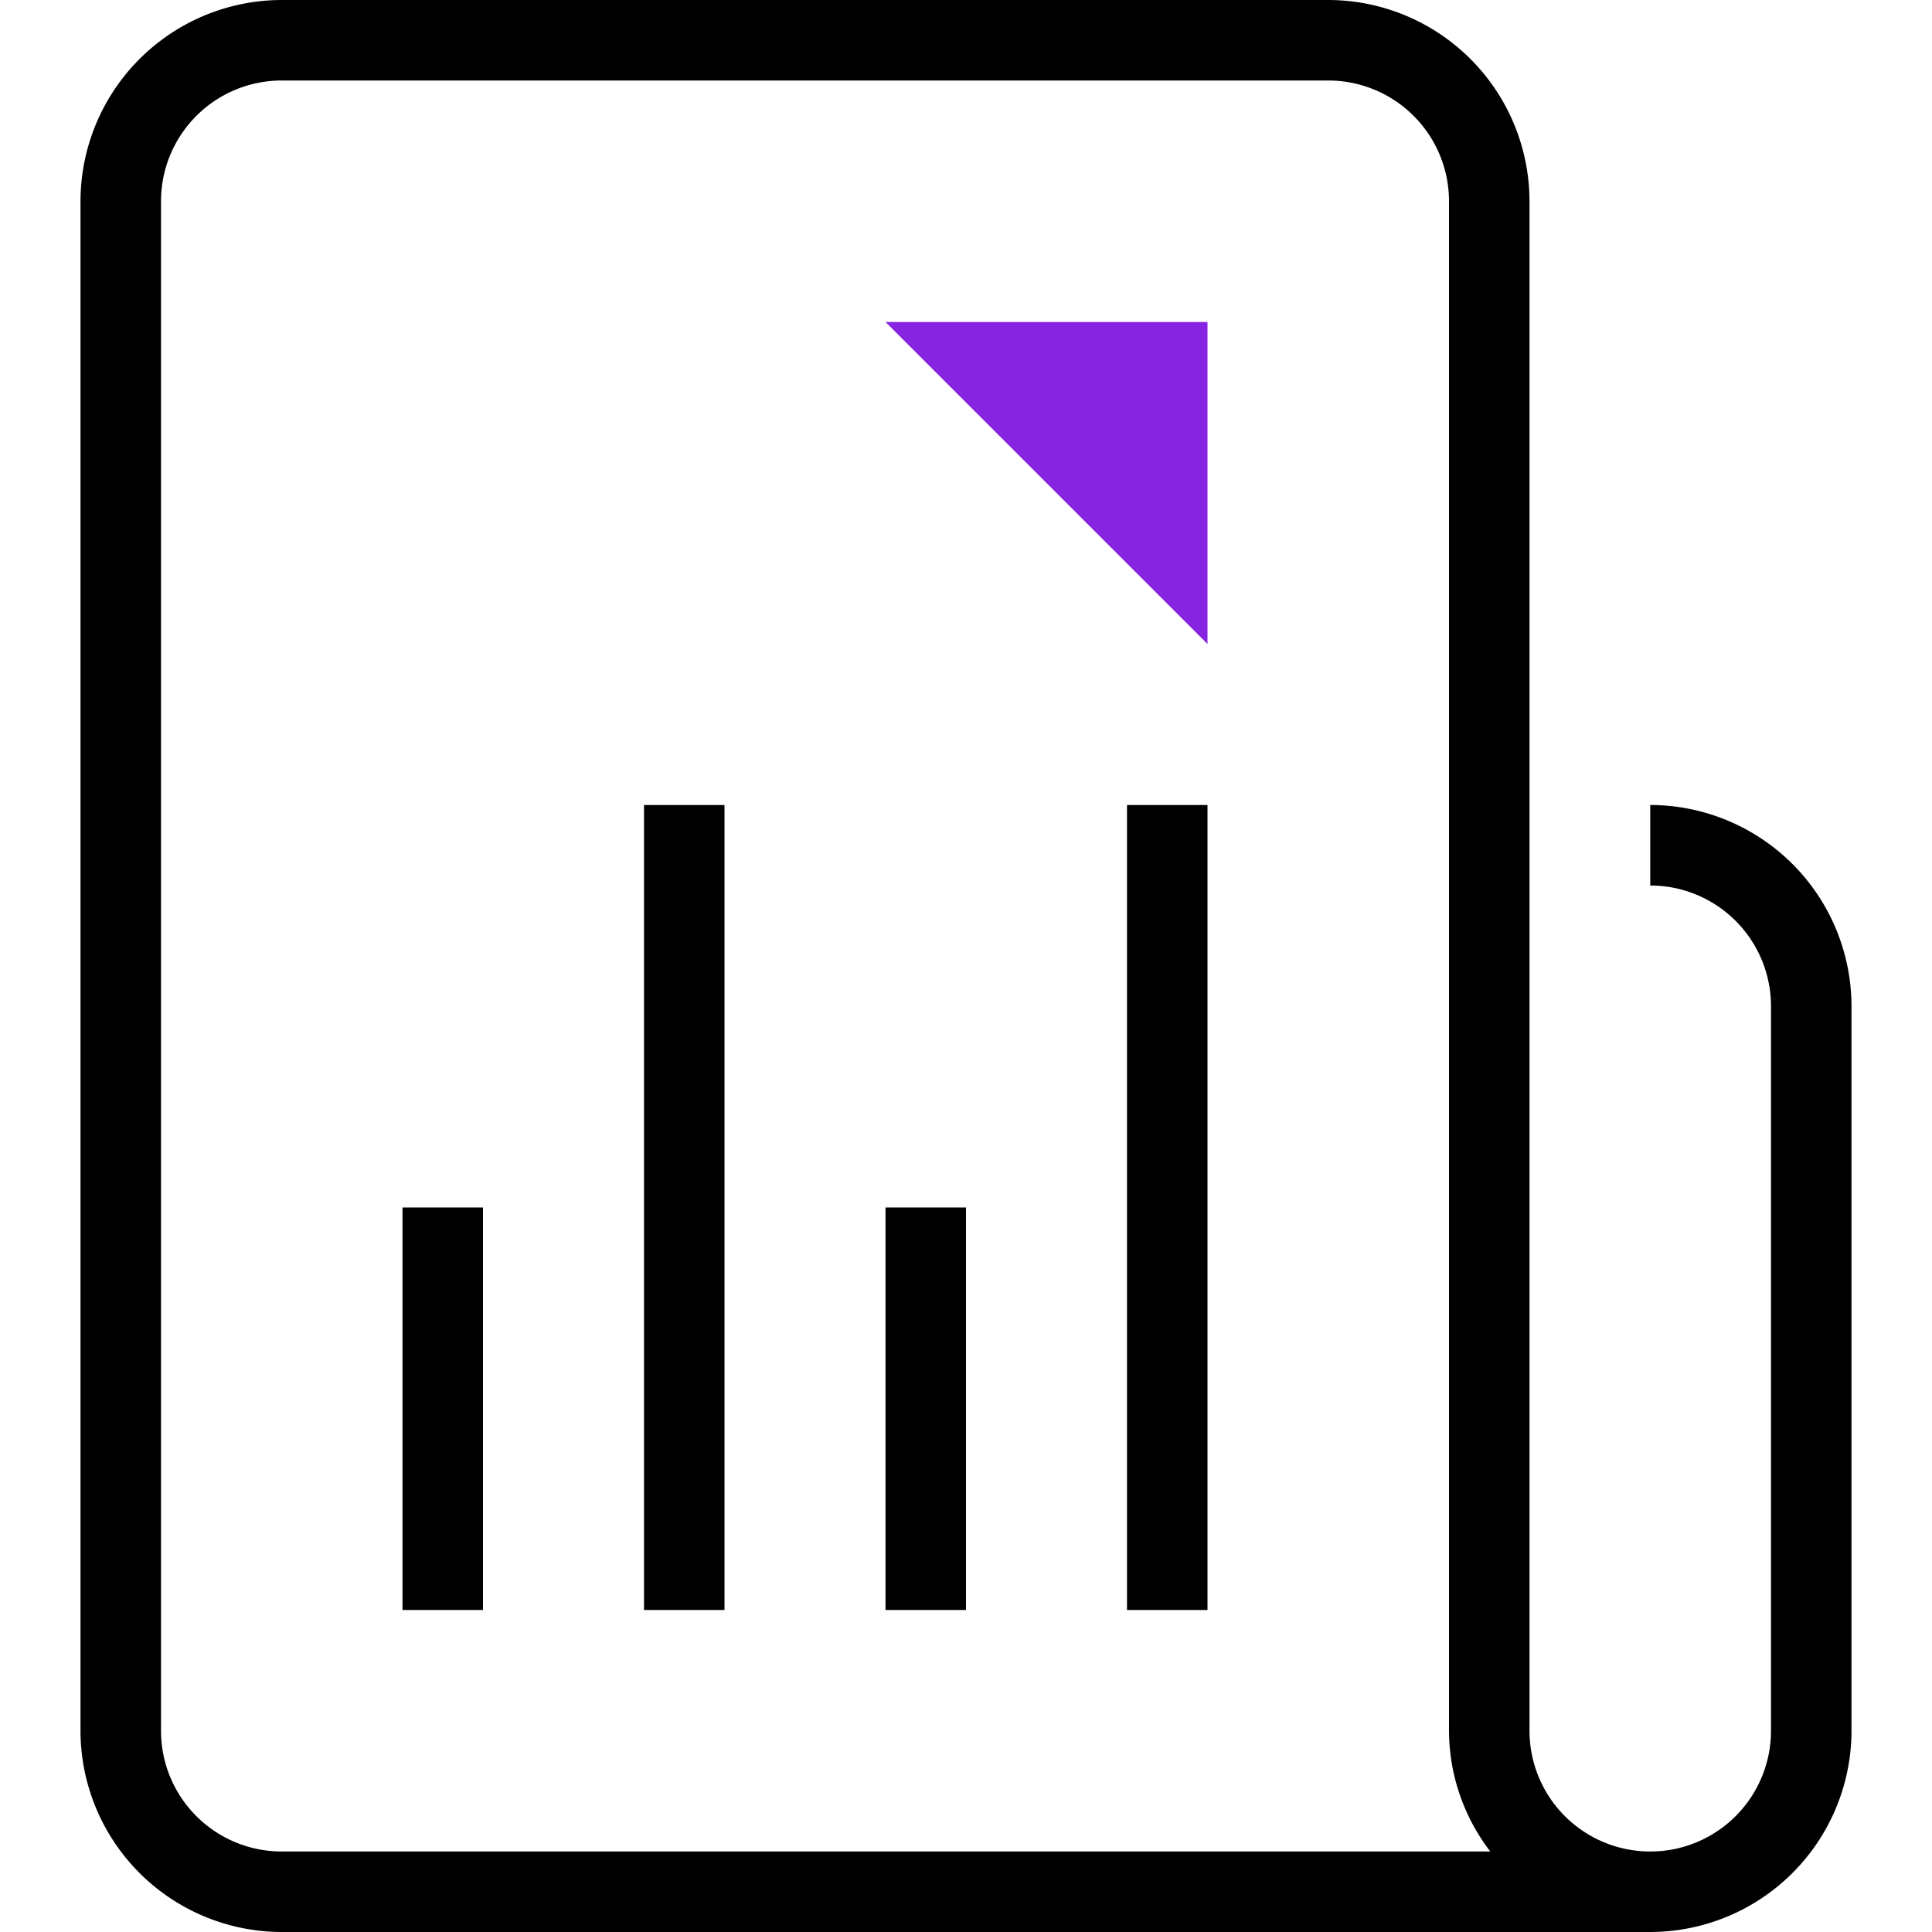 <!DOCTYPE svg PUBLIC "-//W3C//DTD SVG 1.1//EN" "http://www.w3.org/Graphics/SVG/1.1/DTD/svg11.dtd">
<!-- Uploaded to: SVG Repo, www.svgrepo.com, Transformed by: SVG Repo Mixer Tools -->
<svg width="120px" height="120px" viewBox="-2 0 48 48" xmlns="http://www.w3.org/2000/svg" fill="#000000">
<g id="SVGRepo_bgCarrier" stroke-width="0"/>
<g id="SVGRepo_tracerCarrier" stroke-linecap="round" stroke-linejoin="round"/>
<g id="SVGRepo_iconCarrier"> <g id="Group_45" data-name="Group 45" transform="translate(-503 -214)"> <g id="Group_44" data-name="Group 44"> <path id="Path_58" data-name="Path 58" d="M542,234v2a3,3,0,0,1,3,3v18a3,3,0,0,1-6,0V219a5.006,5.006,0,0,0-5-5H508a5.006,5.006,0,0,0-5,5v38a5.006,5.006,0,0,0,5,5h34a5.006,5.006,0,0,0,5-5V239A5.006,5.006,0,0,0,542,234Zm-37,23V219a3,3,0,0,1,3-3h26a3,3,0,0,1,3,3v38a4.948,4.948,0,0,0,1.026,3H508A3,3,0,0,1,505,257Z" fill="#000000"/> <rect id="Rectangle_24" data-name="Rectangle 24" width="2" height="10" transform="translate(511 244)" fill="#000000"/> <rect id="Rectangle_25" data-name="Rectangle 25" width="2" height="20" transform="translate(517 234)" fill="#000000"/> <rect id="Rectangle_26" data-name="Rectangle 26" width="2" height="10" transform="translate(523 244)" fill="#000000"/> <rect id="Rectangle_27" data-name="Rectangle 27" width="2" height="20" transform="translate(529 234)" fill="#000000"/> </g> <path id="Path_59" data-name="Path 59" d="M531,230v-8h-8Z" fill="#8624e1"/> </g> </g>
</svg>